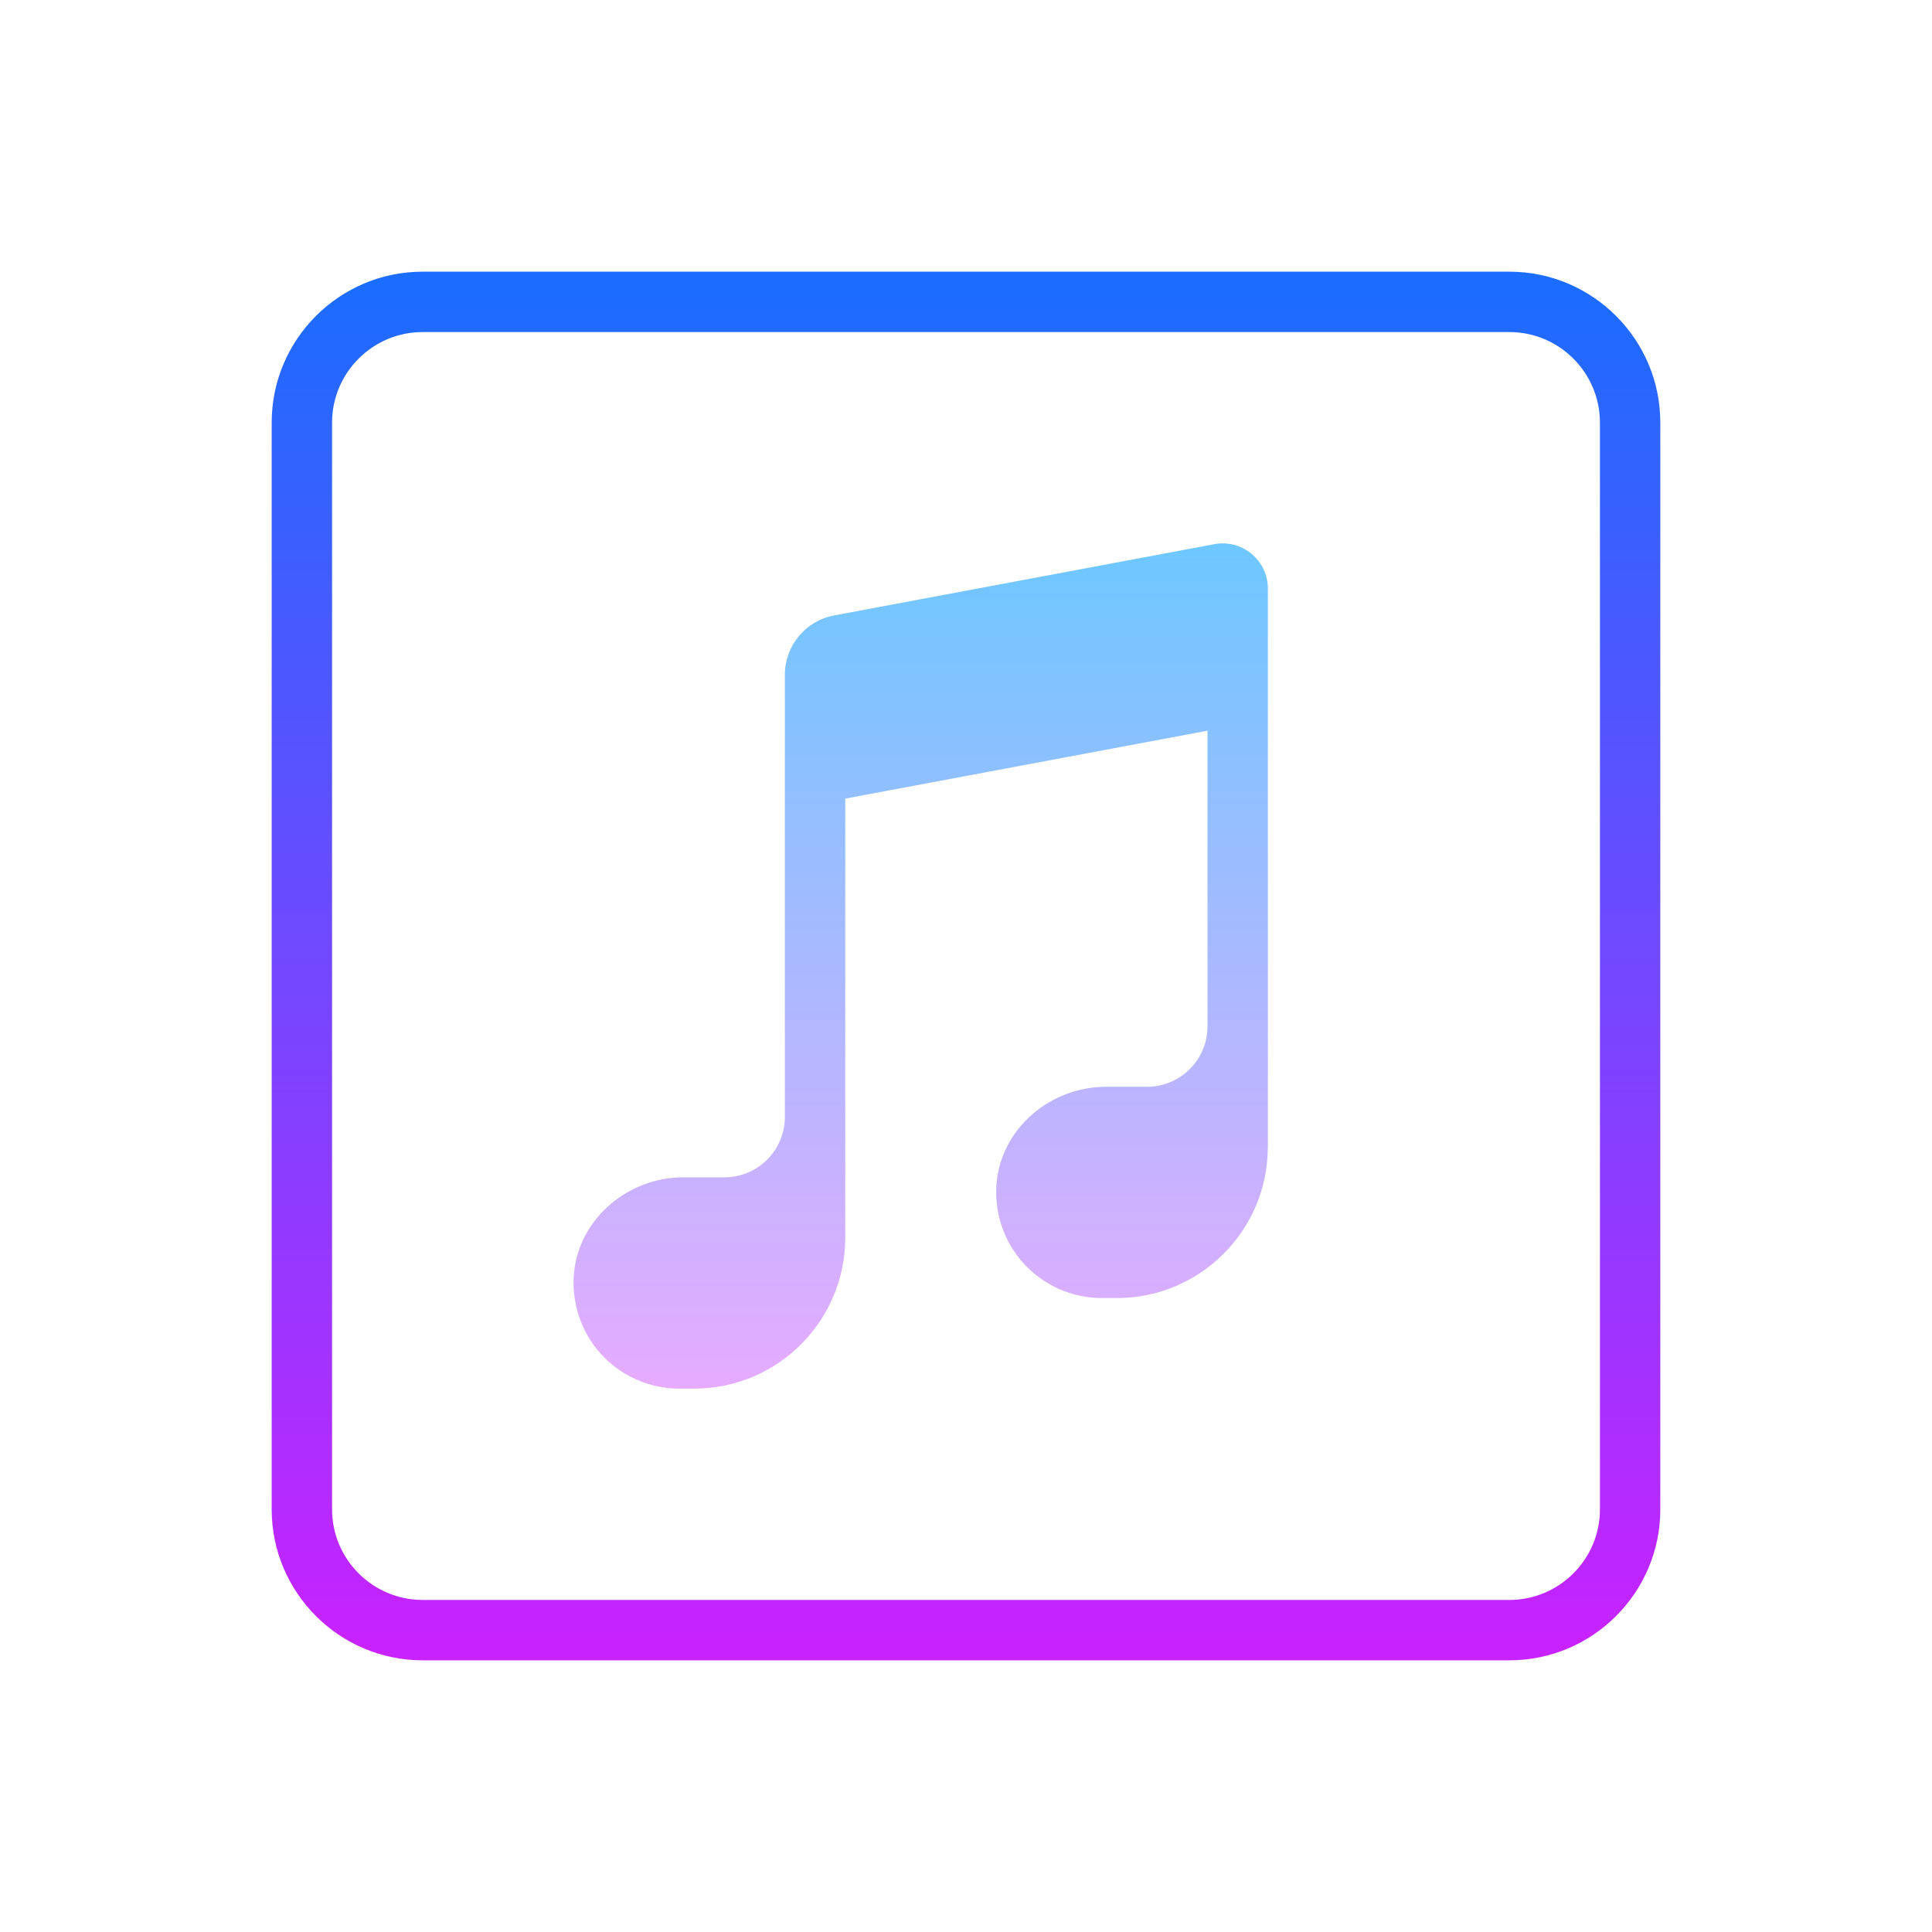 <svg xmlns="http://www.w3.org/2000/svg"  viewBox="0 0 64 64" width="128px" height="128px" baseProfile="basic"><linearGradient id="gz3va-hh3WQ5D6BJQywFUa" x1="32" x2="32" y1="735.083" y2="780.676" gradientTransform="translate(0 -726)" gradientUnits="userSpaceOnUse"><stop offset="0" stop-color="#1a6dff"/><stop offset="1" stop-color="#c822ff"/></linearGradient><path fill="url(#gz3va-hh3WQ5D6BJQywFUa)" d="M50,55H14c-2.757,0-5-2.243-5-5V14c0-2.757,2.243-5,5-5h36c2.757,0,5,2.243,5,5v36	C55,52.757,52.757,55,50,55z M14,11c-1.654,0-3,1.346-3,3v36c0,1.654,1.346,3,3,3h36c1.654,0,3-1.346,3-3V14c0-1.654-1.346-3-3-3H14	z"/><linearGradient id="gz3va-hh3WQ5D6BJQywFUb" x1="30.5" x2="30.5" y1="18.001" y2="46" gradientUnits="userSpaceOnUse"><stop offset="0" stop-color="#6dc7ff"/><stop offset="1" stop-color="#e6abff"/></linearGradient><path fill="url(#gz3va-hh3WQ5D6BJQywFUb)" d="M42,34v4v0.021h-0.002C41.986,40.768,39.749,43,37,43h-0.5c-0.987,0-1.933-0.42-2.596-1.152	c-0.662-0.731-0.985-1.718-0.887-2.705C33.195,37.38,34.787,36,36.643,36H38c1.103,0,2-0.897,2-2v-9.795l-12,2.25V37v4	c0,2.757-2.243,5-5,5h-0.5c-0.987,0-1.933-0.42-2.596-1.152c-0.662-0.731-0.985-1.718-0.887-2.705C19.195,40.38,20.787,39,22.643,39	H24c1.103,0,2-0.897,2-2V22.353c0-0.963,0.687-1.79,1.633-1.966l12.591-2.36c0.439-0.083,0.891,0.033,1.234,0.319	C41.803,18.632,42,19.053,42,19.5V34z"/></svg>